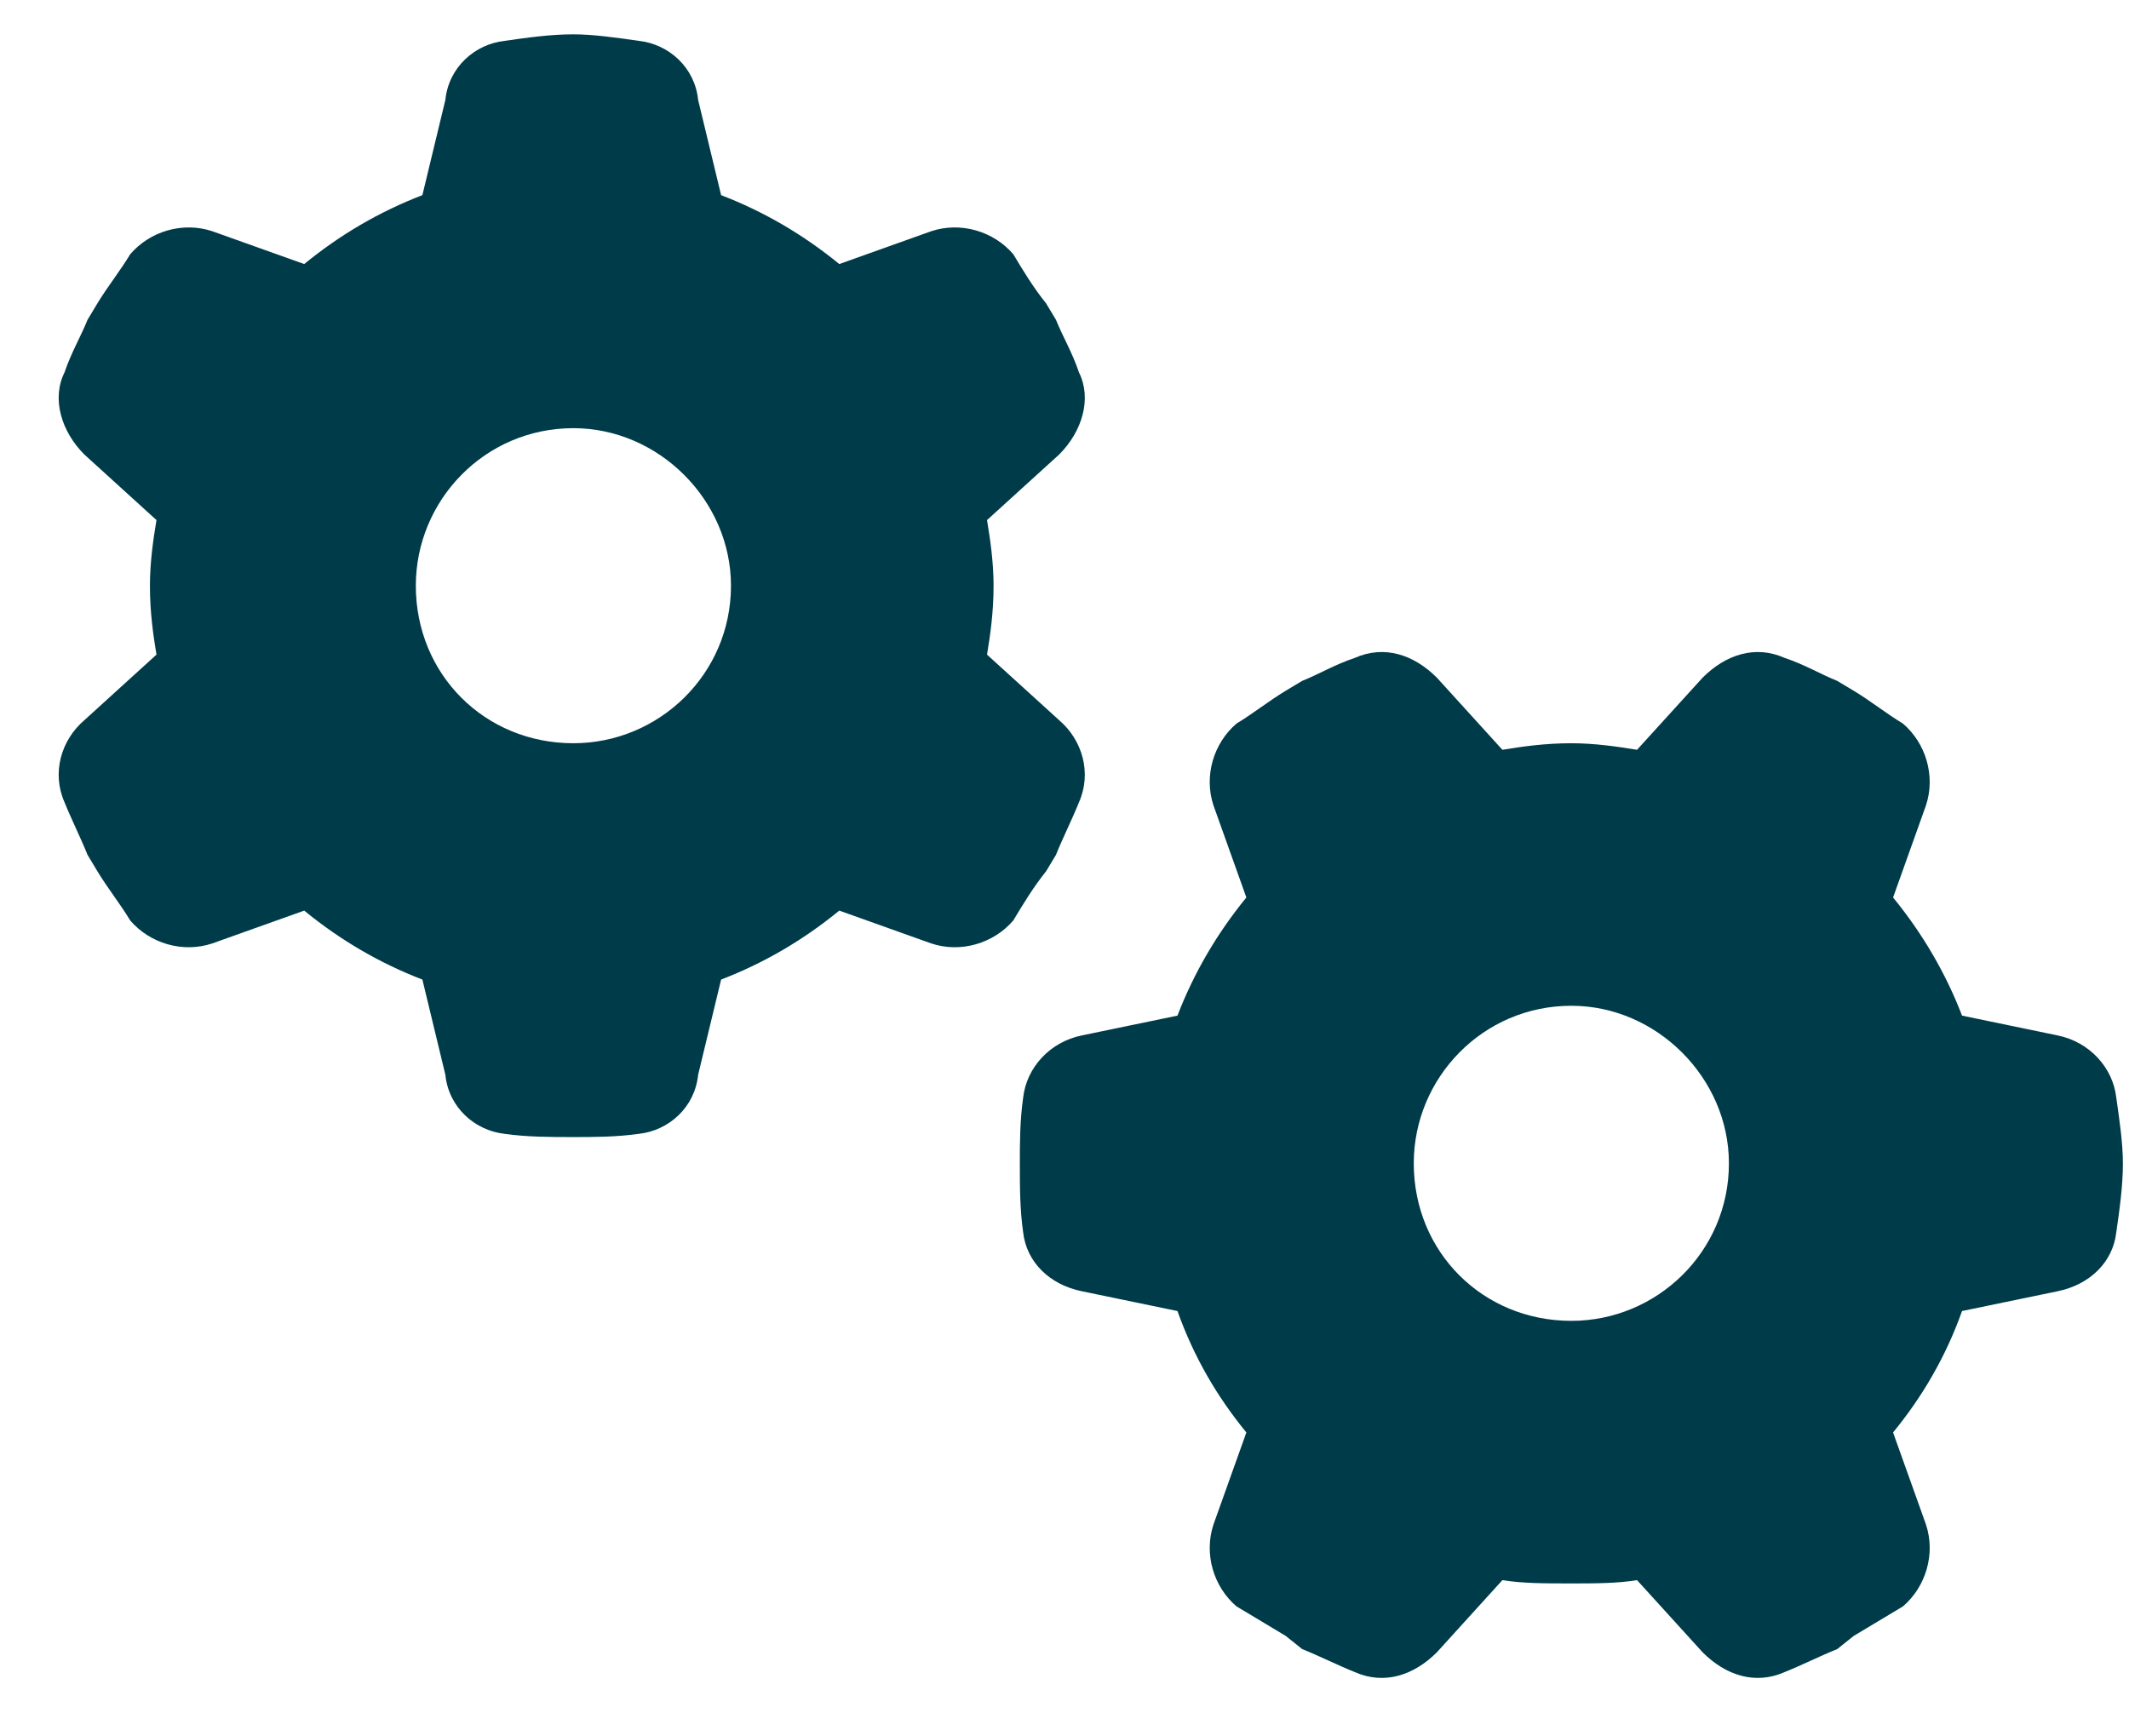 <svg width="38" height="31" viewBox="0 0 38 31" fill="none" xmlns="http://www.w3.org/2000/svg">
<path d="M17.617 9.285C17.676 9.636 17.734 10.046 17.734 10.457C17.734 10.925 17.676 11.335 17.617 11.687L18.906 12.859C19.316 13.21 19.492 13.796 19.258 14.324C19.141 14.617 18.965 14.968 18.848 15.261L18.672 15.554C18.438 15.847 18.262 16.14 18.086 16.433C17.734 16.843 17.148 17.019 16.621 16.843L14.98 16.257C14.336 16.785 13.633 17.195 12.871 17.488L12.461 19.187C12.402 19.773 11.934 20.183 11.406 20.242C10.996 20.3 10.586 20.3 10.234 20.3C9.824 20.3 9.414 20.3 9.004 20.242C8.477 20.183 8.008 19.773 7.949 19.187L7.539 17.488C6.777 17.195 6.074 16.785 5.43 16.257L3.789 16.843C3.262 17.019 2.676 16.843 2.324 16.433C2.148 16.14 1.914 15.847 1.738 15.554L1.562 15.261C1.445 14.968 1.27 14.617 1.152 14.324C0.918 13.796 1.094 13.21 1.504 12.859L2.793 11.687C2.734 11.335 2.676 10.925 2.676 10.457C2.676 10.046 2.734 9.636 2.793 9.285L1.504 8.113C1.094 7.703 0.918 7.117 1.152 6.648C1.27 6.296 1.445 6.003 1.562 5.71L1.738 5.417C1.914 5.125 2.148 4.832 2.324 4.539C2.676 4.128 3.262 3.953 3.789 4.128L5.43 4.714C6.074 4.187 6.777 3.777 7.539 3.484L7.949 1.785C8.008 1.199 8.477 0.789 9.004 0.73C9.414 0.671 9.824 0.613 10.234 0.613C10.586 0.613 10.996 0.671 11.406 0.73C11.934 0.789 12.402 1.199 12.461 1.785L12.871 3.484C13.633 3.777 14.336 4.187 14.98 4.714L16.621 4.128C17.148 3.953 17.734 4.128 18.086 4.539C18.262 4.832 18.438 5.125 18.672 5.417L18.848 5.71C18.965 6.003 19.141 6.296 19.258 6.648C19.492 7.117 19.316 7.703 18.906 8.113L17.617 9.285ZM10.234 7.644C8.652 7.644 7.422 8.933 7.422 10.457C7.422 12.039 8.652 13.269 10.234 13.269C11.758 13.269 13.047 12.039 13.047 10.457C13.047 8.933 11.758 7.644 10.234 7.644ZM29.219 28.21C28.867 28.269 28.457 28.269 28.047 28.269C27.578 28.269 27.168 28.269 26.816 28.21L25.645 29.5C25.234 29.91 24.707 30.085 24.18 29.851C23.887 29.734 23.535 29.558 23.242 29.441L22.949 29.206C22.656 29.031 22.363 28.855 22.07 28.679C21.66 28.328 21.484 27.742 21.66 27.214L22.246 25.574C21.719 24.929 21.309 24.226 21.016 23.406L19.316 23.054C18.73 22.937 18.32 22.527 18.262 22C18.203 21.589 18.203 21.179 18.203 20.769C18.203 20.418 18.203 20.007 18.262 19.597C18.32 19.07 18.73 18.601 19.316 18.484L21.016 18.132C21.309 17.371 21.719 16.668 22.246 16.023L21.66 14.382C21.484 13.855 21.66 13.269 22.07 12.918C22.363 12.742 22.656 12.507 22.949 12.332L23.242 12.156C23.535 12.039 23.828 11.863 24.18 11.746C24.707 11.511 25.234 11.687 25.645 12.097L26.816 13.386C27.168 13.328 27.578 13.269 28.047 13.269C28.457 13.269 28.867 13.328 29.219 13.386L30.391 12.097C30.801 11.687 31.328 11.511 31.855 11.746C32.207 11.863 32.5 12.039 32.793 12.156L33.086 12.332C33.379 12.507 33.672 12.742 33.965 12.918C34.375 13.269 34.551 13.855 34.375 14.382L33.789 16.023C34.316 16.668 34.727 17.371 35.02 18.132L36.719 18.484C37.305 18.601 37.715 19.07 37.773 19.597C37.832 20.007 37.891 20.418 37.891 20.769C37.891 21.179 37.832 21.589 37.773 22C37.715 22.527 37.305 22.937 36.719 23.054L35.02 23.406C34.727 24.226 34.316 24.929 33.789 25.574L34.375 27.214C34.551 27.742 34.375 28.328 33.965 28.679C33.672 28.855 33.379 29.031 33.086 29.206L32.793 29.441C32.5 29.558 32.148 29.734 31.855 29.851C31.328 30.085 30.801 29.91 30.391 29.5L29.219 28.21ZM30.859 20.769C30.859 19.246 29.57 17.956 28.047 17.956C26.465 17.956 25.234 19.246 25.234 20.769C25.234 22.351 26.465 23.581 28.047 23.581C29.57 23.581 30.859 22.351 30.859 20.769Z" fill="#003B49"/>
</svg>
